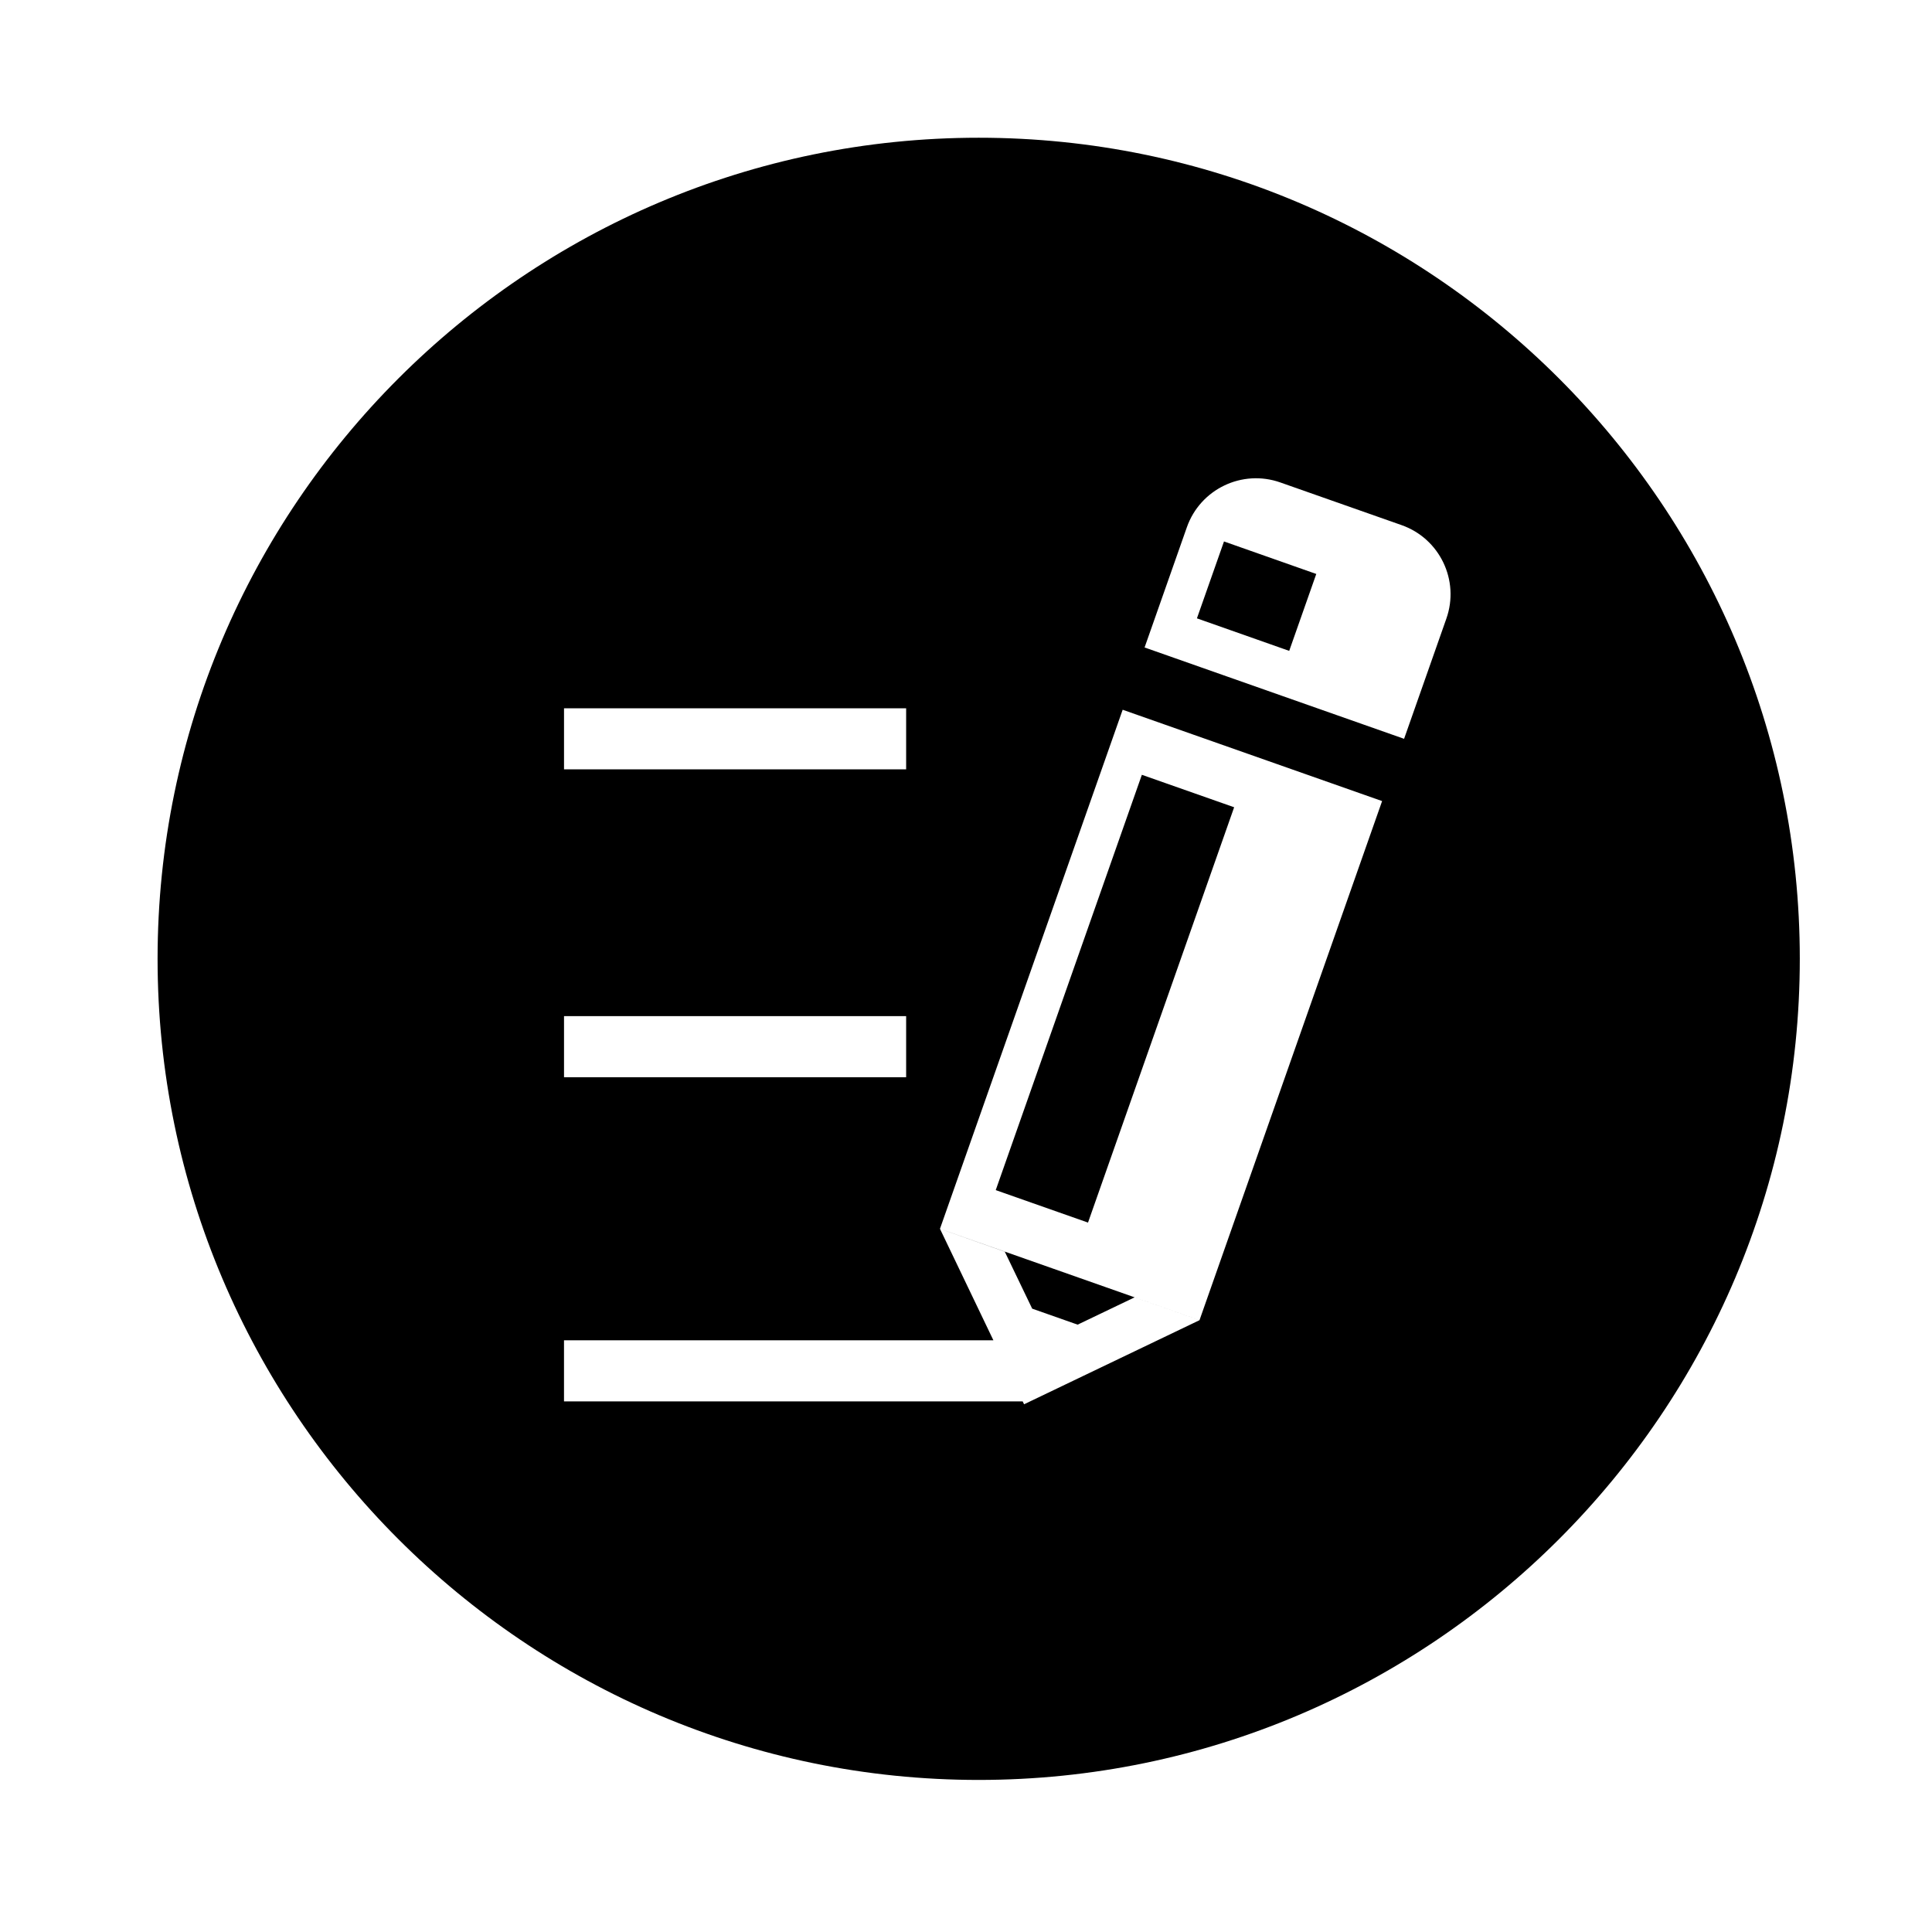 <?xml version="1.0" encoding="utf-8"?>
<!-- Generator: Adobe Illustrator 16.0.0, SVG Export Plug-In . SVG Version: 6.00 Build 0)  -->
<!DOCTYPE svg PUBLIC "-//W3C//DTD SVG 1.1//EN" "http://www.w3.org/Graphics/SVG/1.1/DTD/svg11.dtd">
<svg version="1.1" id="plan" xmlns="http://www.w3.org/2000/svg" xmlns:xlink="http://www.w3.org/1999/xlink" x="0px" y="0px"
	 width="110px" height="110px" viewBox="0 0 110 110" enable-background="new 0 0 110 110" xml:space="preserve">
<path d="M69.689,30.828l5.254,1.851l-1.541,4.379l-5.254-1.852L69.689,30.828z M102.473,54.592c0,25.773-20.972,46.75-46.75,46.75
	c-25.778,0-46.751-20.974-46.751-46.75c0-25.778,20.974-46.75,46.751-46.75C81.501,7.842,102.473,28.816,102.473,54.592z
	 M32.113,43.805h19.479v-3.479H32.113V43.805z M32.113,61.334h19.479v-3.479H32.113V61.334z M68.295,75.166L64.6,73.865
	l-3.244,1.555l-2.588-0.911l-1.559-3.241l-3.691-1.304l3.042,6.347H32.112v3.479h26.115l0.08,0.164L68.295,75.166z M78.691,45.61
	l-14.771-5.2L53.518,69.962l14.777,5.203L78.691,45.61z M79.797,29.897L72.9,27.47c-2.176-0.769-4.562,0.376-5.326,2.553
	l-2.406,6.841l14.775,5.201l2.406-6.841C83.118,33.048,81.975,30.662,79.797,29.897z M61.947,69.609l8.32-23.647l-5.254-1.848
	l-8.32,23.646L61.947,69.609z"/>
</svg>
